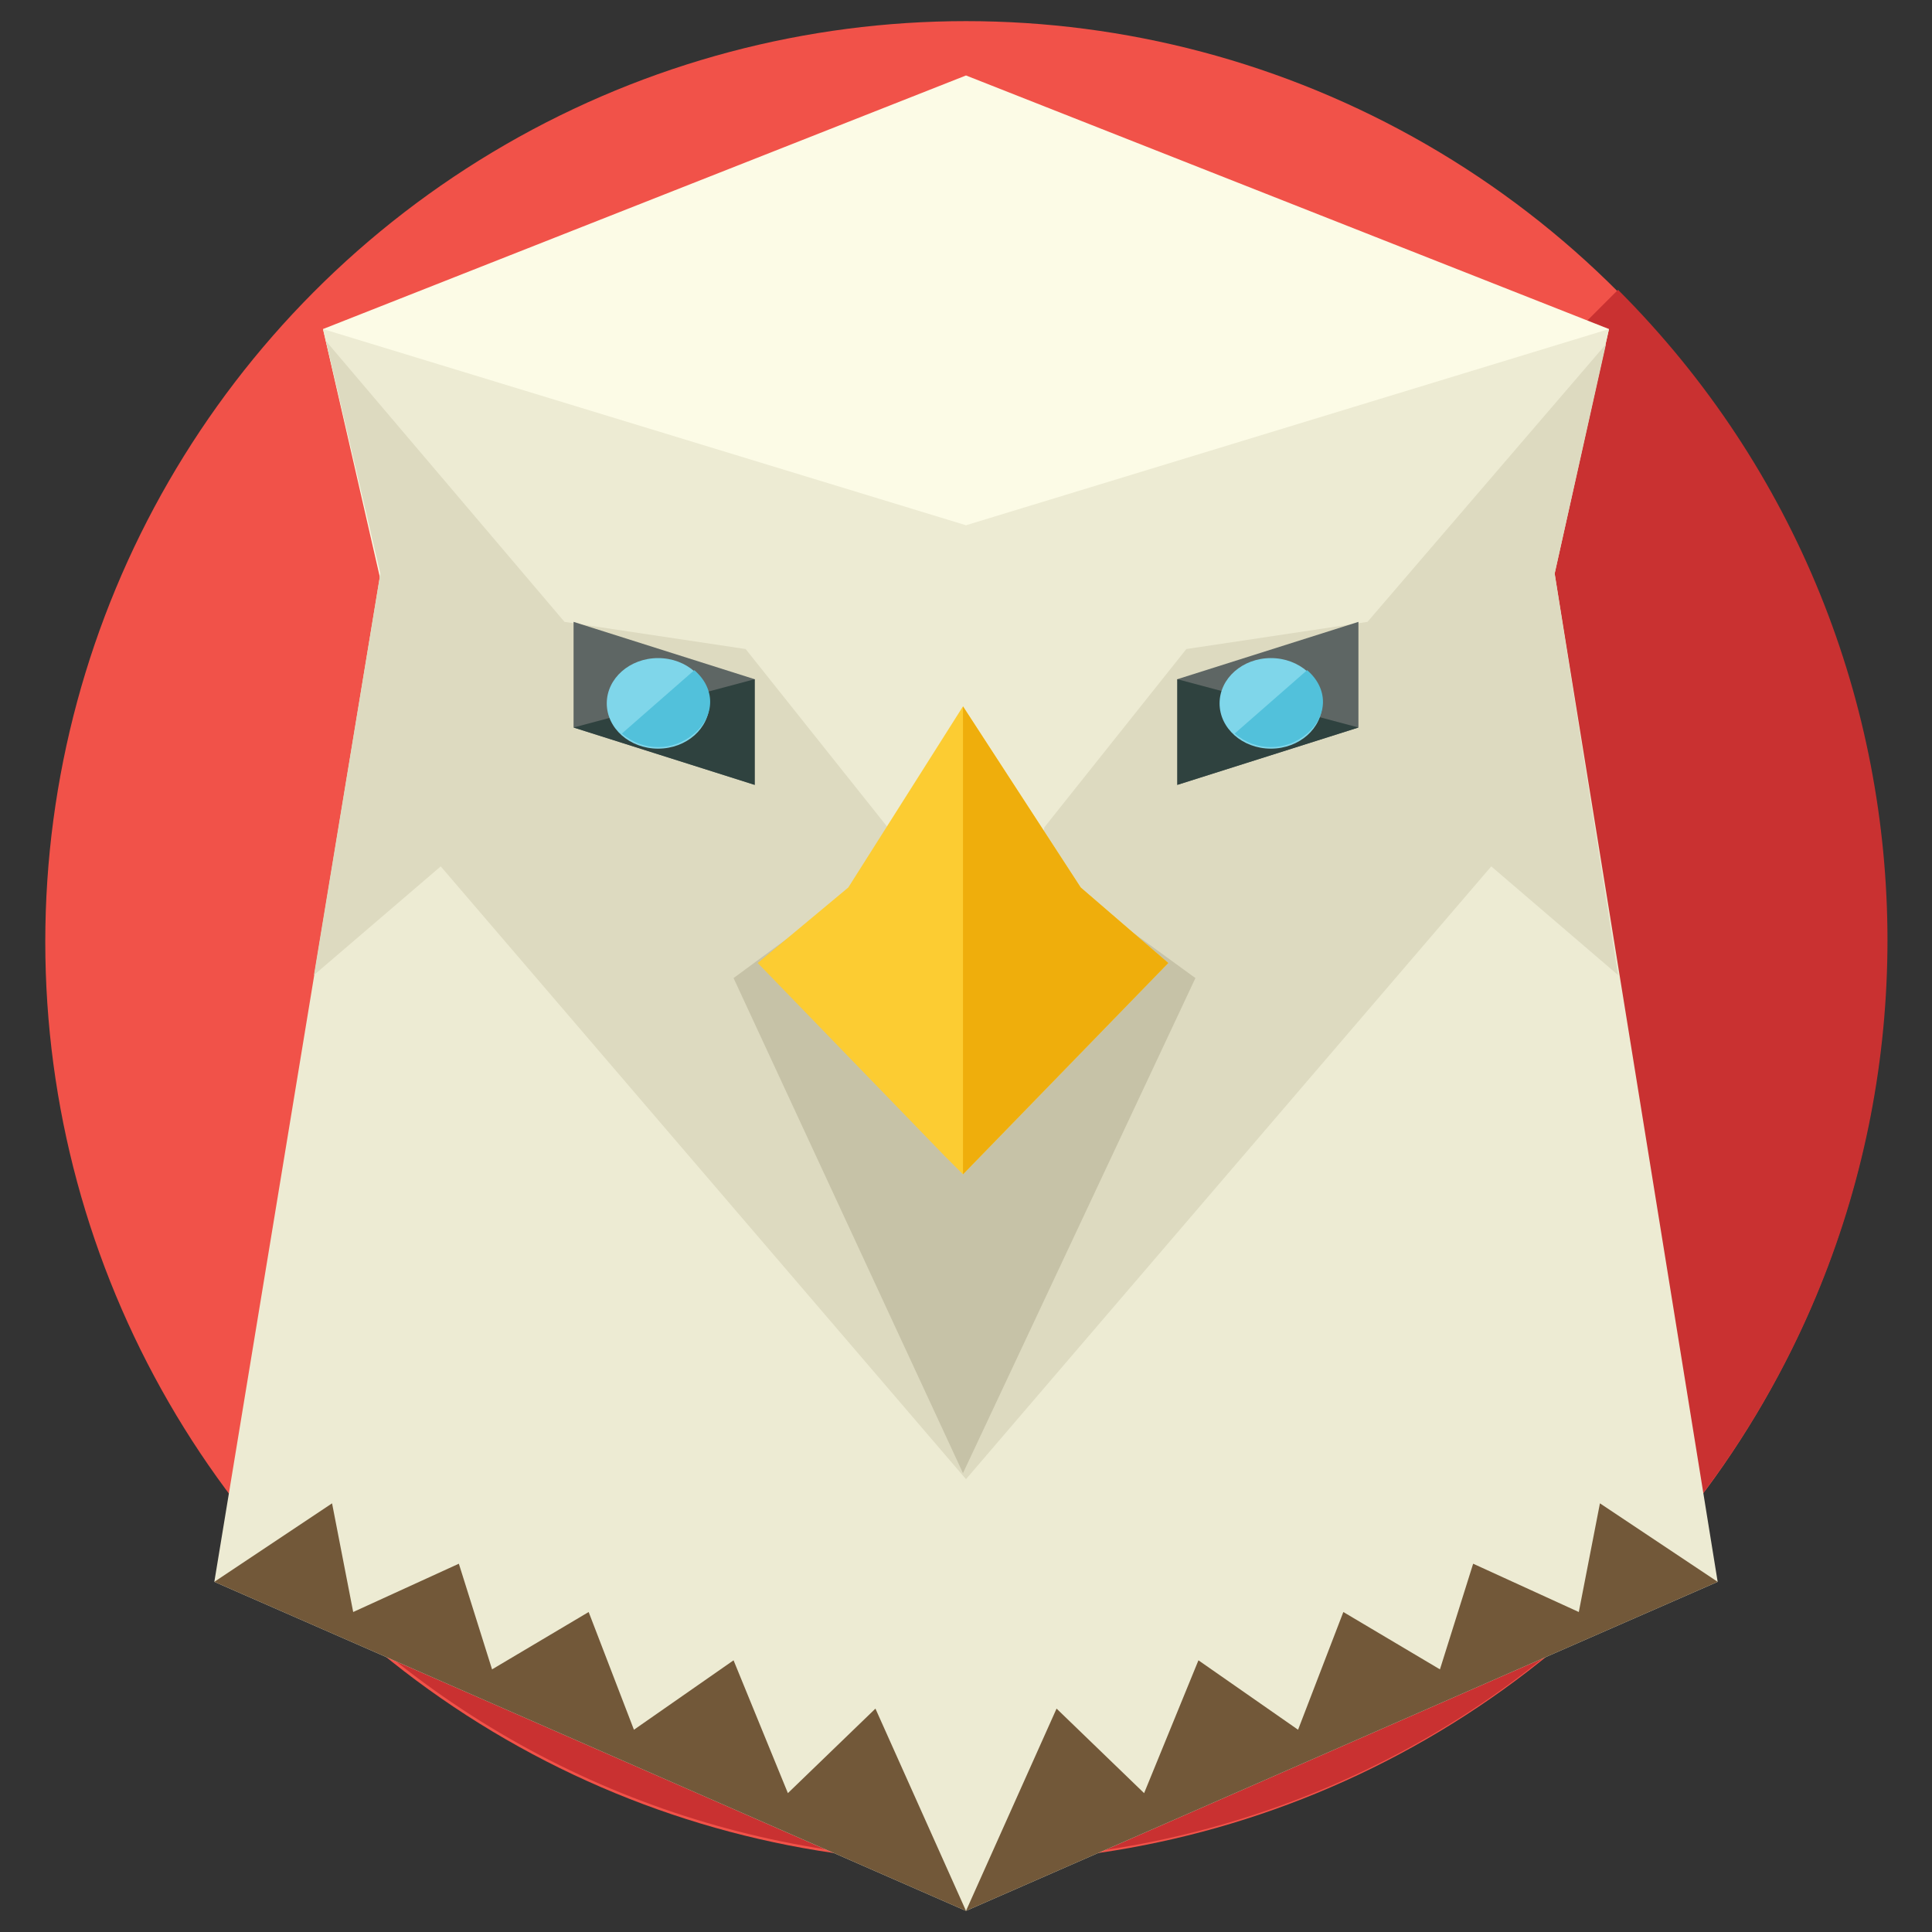 <?xml version="1.0" encoding="utf-8"?>
<!-- Generator: Adobe Illustrator 16.0.0, SVG Export Plug-In . SVG Version: 6.00 Build 0)  -->
<!DOCTYPE svg PUBLIC "-//W3C//DTD SVG 1.1//EN" "http://www.w3.org/Graphics/SVG/1.1/DTD/svg11.dtd">
<svg version="1.1" id="Layer_1" xmlns="http://www.w3.org/2000/svg" xmlns:xlink="http://www.w3.org/1999/xlink" x="0px" y="0px"
	 width="64px" height="64px" viewBox="0 0 64 64" enable-background="new 0 0 64 64" xml:space="preserve">
<rect x="0" y="0" width="64" height="64" fill="#333333" stroke="none"/>
<g>
	<g>
		<circle fill="#F15249" cx="32" cy="31.2" r="30.5"/>
		<path fill="#C93131" d="M53.6,9.6c11.9,11.9,11.9,31.2,0,43.1c-11.9,11.9-31.2,11.9-43.1,0"/>
	</g>
	<g>
		<polygon fill="#FCFBE6" points="10.7,10.9 32,2.5 53.3,10.9 48.9,30.1 32,38.5 15.1,30.1 		"/>
		<polygon fill="#EDEBD3" points="51.5,19 53.3,10.9 32,17.4 10.7,10.9 12.6,19 7.1,52.4 32,63.3 56.9,52.4 		"/>
		<polygon fill="#DDDAC0" points="49.4,28.7 53.6,32.3 51.5,19 53.2,11.4 45.3,20.6 39.3,21.5 34.6,27.4 32,37.6 29.4,27.4 
			24.7,21.5 18.7,20.6 10.8,11.3 12.6,19 10.4,32.3 14.6,28.7 32,49 32,49 		"/>
		<path fill="#FCCC32" d="M31.3,39.3"/>
		<polygon fill="#C6C2A7" points="39.6,32.4 31.9,48.8 24.3,32.4 31.9,26.8 		"/>
		<g>
			<polyline fill="#FCCC32" points="31.9,38.9 38.7,31.9 35.8,29.4 31.9,23.4 31.9,23.7 31.9,23.4 28.1,29.4 25.1,31.9 31.3,38.3 
							"/>
			<polyline fill="#EFAE0C" points="31.9,38.9 38.7,31.9 35.8,29.4 31.9,23.4 31.9,23.7 31.9,23.4 			"/>
		</g>
		<path fill="#FCCC32" d="M31.9,39.9"/>
		<path fill="#EDEBD3" d="M30.6,31.4"/>
		<g>
			<g>
				<g>
					<g>
						<polygon fill="#5E6664" points="25,26 19,24.1 19,20.6 25,22.5 						"/>
						<polyline fill="#2F423F" points="25,22.5 25,26 19,24.1 						"/>
					</g>
				</g>
				<ellipse fill="#7FD6EA" cx="21.8" cy="23.3" rx="1.7" ry="1.5"/>
				<path fill="#52C1DB" d="M23,22.2c0.7,0.6,0.7,1.5,0,2.1c-0.7,0.6-1.7,0.6-2.4,0"/>
			</g>
			<g>
				<g>
					<g>
						<polygon fill="#5E6664" points="39,26 45,24.1 45,20.6 39,22.5 						"/>
						<polyline fill="#2F423F" points="39,22.5 39,26 45,24.1 						"/>
					</g>
				</g>
				<g>
					<ellipse fill="#7FD6EA" cx="42.1" cy="23.3" rx="1.7" ry="1.5"/>
					<path fill="#52C1DB" d="M40.9,24.3c0.7,0.6,1.7,0.6,2.4,0c0.7-0.6,0.7-1.5,0-2.1"/>
				</g>
			</g>
		</g>
		<g>
			<polygon fill="#725839" points="7.1,52.4 11,49.8 11.7,53.4 15.2,51.8 16.3,55.3 19.5,53.4 21,57.3 24.3,55 26.1,59.4 29,56.6 
				32,63.3 			"/>
			<polygon fill="#725839" points="56.9,52.4 53,49.8 52.3,53.4 48.8,51.8 47.7,55.3 44.5,53.4 43,57.3 39.7,55 37.9,59.4 35,56.6 
				32,63.3 			"/>
		</g>
	</g>
</g>
</svg>
